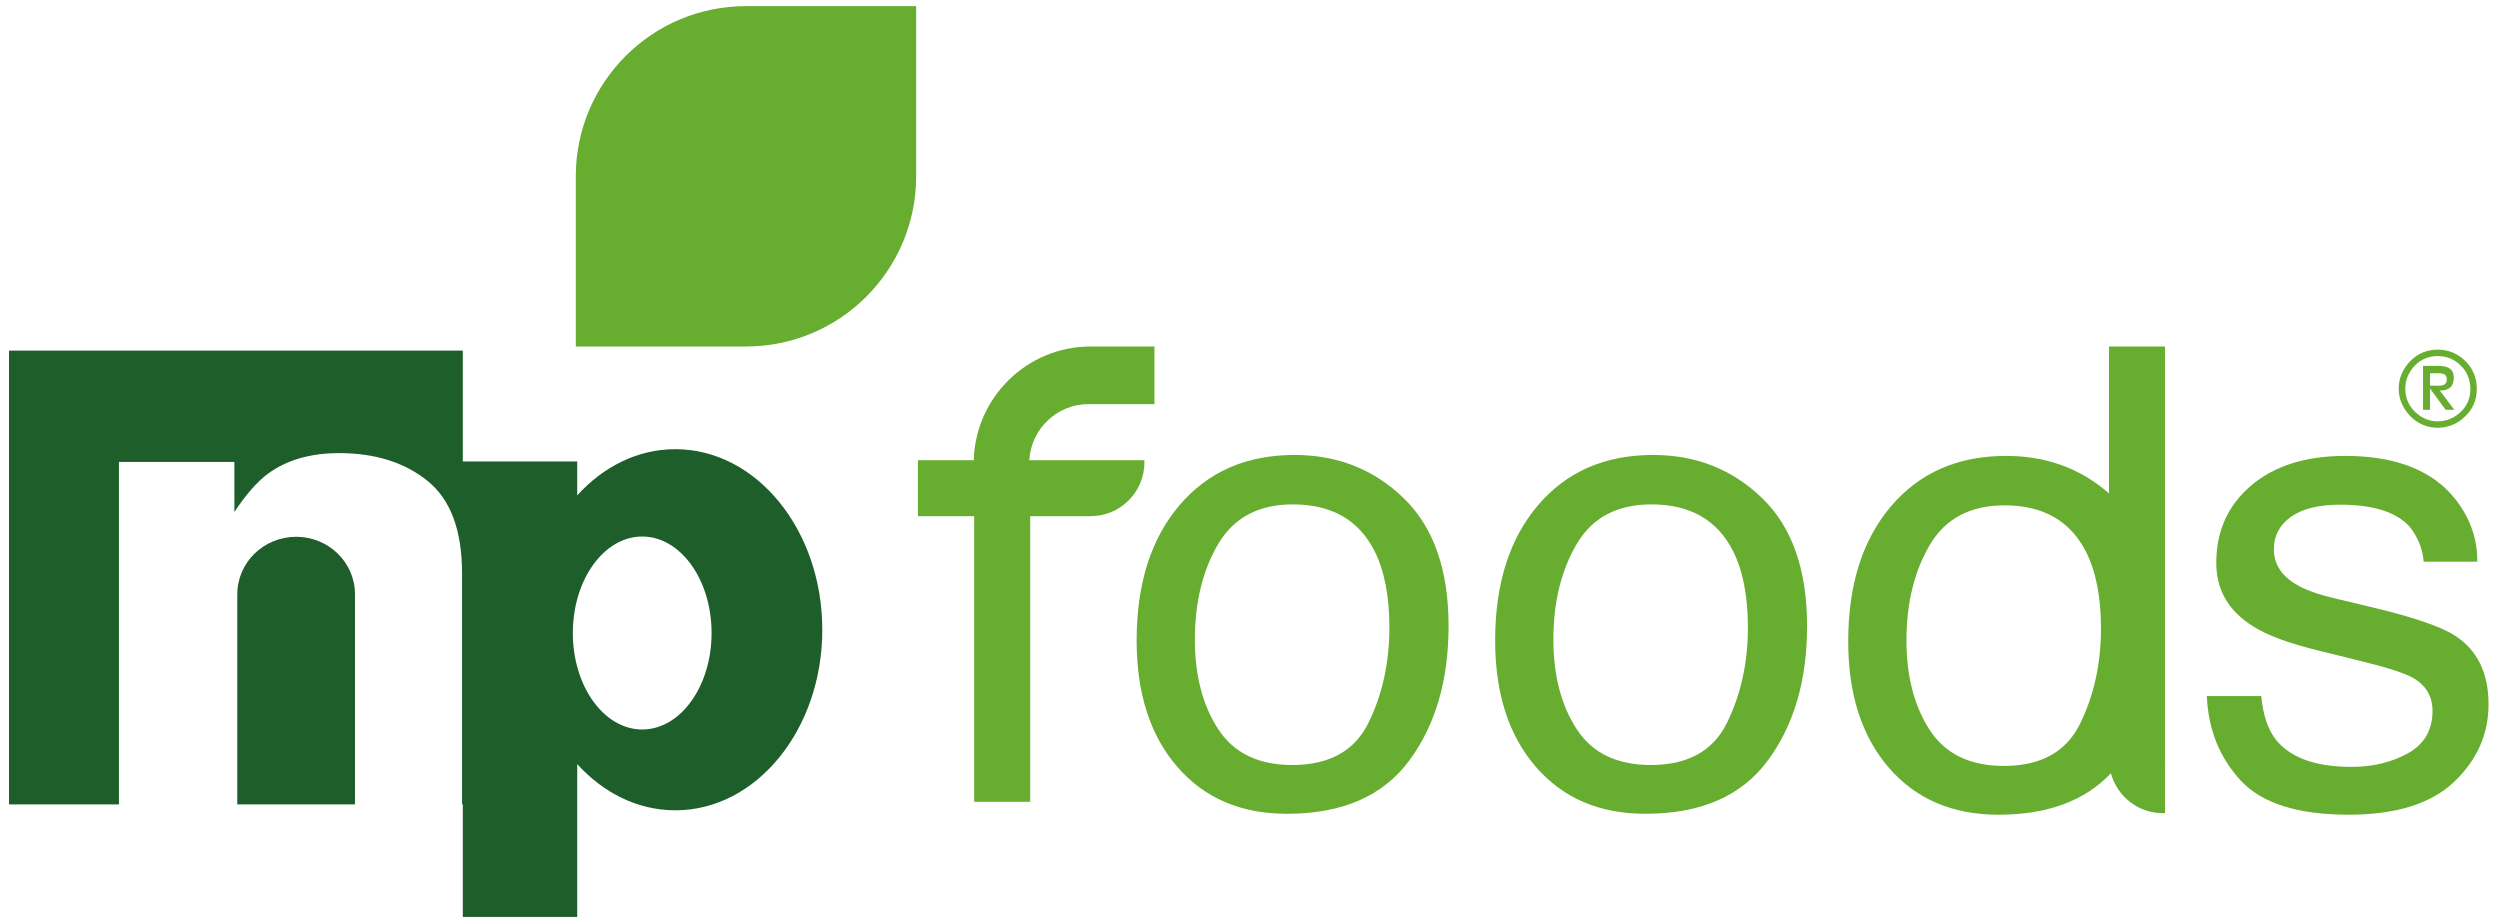 <?xml version="1.0" encoding="utf-8"?>
<!-- Generator: Adobe Illustrator 16.0.0, SVG Export Plug-In . SVG Version: 6.00 Build 0)  -->
<!DOCTYPE svg PUBLIC "-//W3C//DTD SVG 1.1//EN" "http://www.w3.org/Graphics/SVG/1.1/DTD/svg11.dtd">
<svg version="1.1" id="Layer_1" xmlns="http://www.w3.org/2000/svg" xmlns:xlink="http://www.w3.org/1999/xlink" x="0px" y="0px"
	 width="737.008px" height="272.125px" viewBox="-70.864 284.882 737.008 272.125"
	 enable-background="new -70.864 284.882 737.008 272.125" xml:space="preserve">
<g>
	<path fill="#67AD2F" d="M343.001,431.8c8.782,8.531,13.177,21.075,13.177,37.641c0,16.009-3.87,29.236-11.611,39.68
		c-7.739,10.445-19.749,15.668-36.027,15.668c-13.578,0-24.354-4.62-32.342-13.86c-7.985-9.239-11.978-21.646-11.978-37.224
		c0-16.689,4.207-29.977,12.624-39.867c8.416-9.887,19.718-14.832,33.908-14.832C323.465,419.005,334.216,423.271,343.001,431.8z
		 M332.628,497.847c4.07-8.369,6.103-17.683,6.103-27.94c0-9.27-1.469-16.81-4.401-22.618c-4.649-9.142-12.664-13.713-24.041-13.713
		c-10.093,0-17.433,3.891-22.02,11.677c-4.587,7.785-6.882,17.177-6.882,28.173c0,10.566,2.295,19.371,6.882,26.415
		c4.586,7.043,11.866,10.565,21.836,10.565C321.051,510.405,328.563,506.221,332.628,497.847z"/>
	<path fill="#67AD2F" d="M448.693,431.8c8.781,8.531,13.176,21.075,13.176,37.641c0,16.009-3.871,29.236-11.611,39.68
		c-7.738,10.445-19.75,15.668-36.026,15.668c-13.575,0-24.355-4.62-32.344-13.86c-7.985-9.239-11.978-21.646-11.978-37.224
		c0-16.689,4.209-29.977,12.625-39.867c8.415-9.887,19.717-14.832,33.907-14.832C429.157,419.005,439.906,423.271,448.693,431.8z
		 M438.321,497.847c4.069-8.369,6.103-17.683,6.103-27.94c0-9.27-1.469-16.81-4.403-22.618c-4.65-9.142-12.661-13.713-24.041-13.713
		c-10.093,0-17.432,3.891-22.021,11.677c-4.589,7.785-6.88,17.177-6.88,28.173c0,10.566,2.291,19.371,6.88,26.415
		c4.589,7.043,11.866,10.565,21.84,10.565C426.746,510.405,434.253,506.221,438.321,497.847z"/>
	<path fill="#67AD2F" d="M595.769,490.082c0.508,5.57,1.926,9.838,4.264,12.81c4.294,5.382,11.742,8.068,22.352,8.068
		c6.313,0,11.866-1.343,16.666-4.035c4.801-2.688,7.199-6.851,7.199-12.479c0-4.271-1.918-7.516-5.754-9.743
		c-2.454-1.36-7.293-2.937-14.521-4.732l-13.488-3.339c-8.609-2.104-14.96-4.454-19.045-7.053
		c-7.295-4.517-10.94-10.766-10.94-18.746c0-9.4,3.436-17.01,10.299-22.827c6.863-5.814,16.094-8.72,27.69-8.72
		c15.175,0,26.113,4.391,32.818,13.174c4.201,5.567,6.239,11.571,6.116,18.006h-15.772c-0.319-3.755-1.681-7.169-4.087-10.249
		c-3.924-4.364-10.734-6.551-20.421-6.551c-6.46,0-11.352,1.204-14.677,3.607c-3.323,2.404-4.987,5.579-4.987,9.521
		c0,4.315,2.184,7.771,6.554,10.361c2.518,1.54,6.24,2.897,11.158,4.069l11.248,2.694c12.229,2.904,20.42,5.722,24.582,8.442
		c6.494,4.271,9.744,10.981,9.744,20.136c0,8.849-3.399,16.487-10.193,22.921c-6.796,6.432-17.146,9.648-31.05,9.648
		c-14.97,0-25.569-3.354-31.801-10.066c-6.23-6.713-9.568-15.016-10.006-24.917H595.769z"/>
	<path fill="#67AD2F" d="M250.072,404.012c0.203,0,0.396,0.024,0.596,0.031v-0.031h18.804v-16.979h-18.804
		c-18.726-0.002-33.932,14.914-34.469,33.512H199.74v16.516h16.586v84.202h16.516v-84.202h17.827v-0.018
		c8.752,0,15.849-7.1,15.849-15.853c0-0.218-0.022-0.431-0.033-0.645h-15.816l-15.817-0.001h-2.266
		C233.11,411.327,240.725,404.012,250.072,404.012z"/>
	<path fill="#67AD2F" d="M550.88,387.033v43.304c-8.424-7.368-18.536-11.052-30.35-11.052c-14.189,0-25.496,4.943-33.91,14.833
		c-8.416,9.889-12.622,23.176-12.622,39.866c0,15.574,3.992,27.982,11.979,37.225c7.986,9.238,18.765,13.856,32.342,13.856
		c14.376,0,25.412-4.08,33.128-12.223c1.807,6.769,7.964,11.764,15.301,11.764c0.22,0,0.433-0.023,0.646-0.033l0.003,0.002V387.033
		H550.88z M542.409,498.125c-4.069,8.374-11.578,12.556-22.525,12.556c-9.972,0-17.249-3.521-21.839-10.56
		c-4.586-7.047-6.881-15.851-6.881-26.417c0-10.996,2.295-20.389,6.881-28.175c4.59-7.784,11.928-11.676,22.023-11.676
		c11.377,0,19.389,4.57,24.037,13.716c2.936,5.807,4.406,13.347,4.406,22.614C548.512,480.441,546.478,489.755,542.409,498.125z"/>
	<g>
		<path fill="#67AD2F" d="M647.793,387.96c3.186,0,5.931,1.148,8.23,3.45c1.074,1.073,1.892,2.296,2.448,3.668
			c0.555,1.373,0.834,2.835,0.834,4.395c0,3.262-1.131,5.973-3.395,8.122c-1.111,1.109-2.363,1.955-3.754,2.53
			c-1.39,0.574-2.844,0.863-4.364,0.863c-1.559,0-3.033-0.299-4.424-0.895c-1.392-0.591-2.624-1.443-3.7-2.557
			c-1.076-1.111-1.908-2.354-2.501-3.727c-0.593-1.371-0.892-2.816-0.892-4.338c0-1.56,0.308-3.042,0.917-4.449
			c0.615-1.411,1.478-2.673,2.589-3.783C641.97,389.053,644.641,387.96,647.793,387.96z M647.793,389.85
			c-2.637,0-4.86,0.908-6.676,2.727c-1.931,2.001-2.895,4.302-2.895,6.896c0,1.26,0.232,2.465,0.695,3.615
			c0.465,1.15,1.161,2.189,2.088,3.117c0.928,0.924,1.965,1.639,3.116,2.139c1.146,0.501,2.333,0.752,3.557,0.752
			c2.672,0,4.989-0.946,6.952-2.836c0.89-0.854,1.58-1.854,2.061-3.006c0.481-1.148,0.721-2.352,0.721-3.616
			c0-2.707-0.907-5.001-2.724-6.896C652.762,390.814,650.46,389.85,647.793,389.85z M643.454,392.742h4.503
			c1.56,0,2.707,0.278,3.45,0.833c0.741,0.56,1.112,1.448,1.112,2.669c0,2.525-1.372,3.785-4.114,3.785l4.281,5.672h-2.561
			l-4.615-6.283v6.283h-2.057V392.742z M648.238,398.583c1.482,0,2.223-0.612,2.223-1.836c0-0.669-0.193-1.14-0.583-1.417
			c-0.388-0.277-1.009-0.418-1.863-0.418h-2.503v3.671H648.238z"/>
	</g>
	<path fill="#67AD2F" d="M199.223,336.734v-50.043h-50.169l0,0c-27.708,0-50.169,22.462-50.169,50.171v50.169h50.17
		c27.708,0,50.17-22.463,50.17-50.169C199.226,336.818,199.223,336.776,199.223,336.734z"/>
	<g>
		<path fill="#1E5E2B" d="M16.441,443.129c-9.578,0-17.344,7.576-17.344,16.927v0.403h-0.012v61.563h34.698v-61.967
			C33.783,450.705,26.018,443.129,16.441,443.129z"/>
		<path fill="#1E5E2B" d="M128.234,417.301c-11.122,0-21.26,5.155-28.931,13.621v-9.998h-0.835H65.573v-32.686H-68.21v133.784
			h32.417V421.066H-1.77v14.752c3.461-5.196,6.734-8.939,9.818-11.228c5.538-4.082,12.555-6.126,21.052-6.126
			c10.636,0,19.336,2.737,26.103,8.213c6.765,5.474,10.148,14.554,10.148,27.234v13.362v54.748h0.223v33.177h33.729v-45.053
			c7.671,8.464,17.81,13.621,28.931,13.621c23.924,0,43.319-23.833,43.319-53.233C171.552,441.131,152.157,417.301,128.234,417.301z
			 M118.462,499.935c-11.293,0-20.45-12.732-20.45-28.441c0-15.71,9.156-28.444,20.45-28.444c11.294,0,20.45,12.734,20.45,28.444
			C138.912,487.202,129.756,499.935,118.462,499.935z"/>
	</g>
</g>
</svg>
